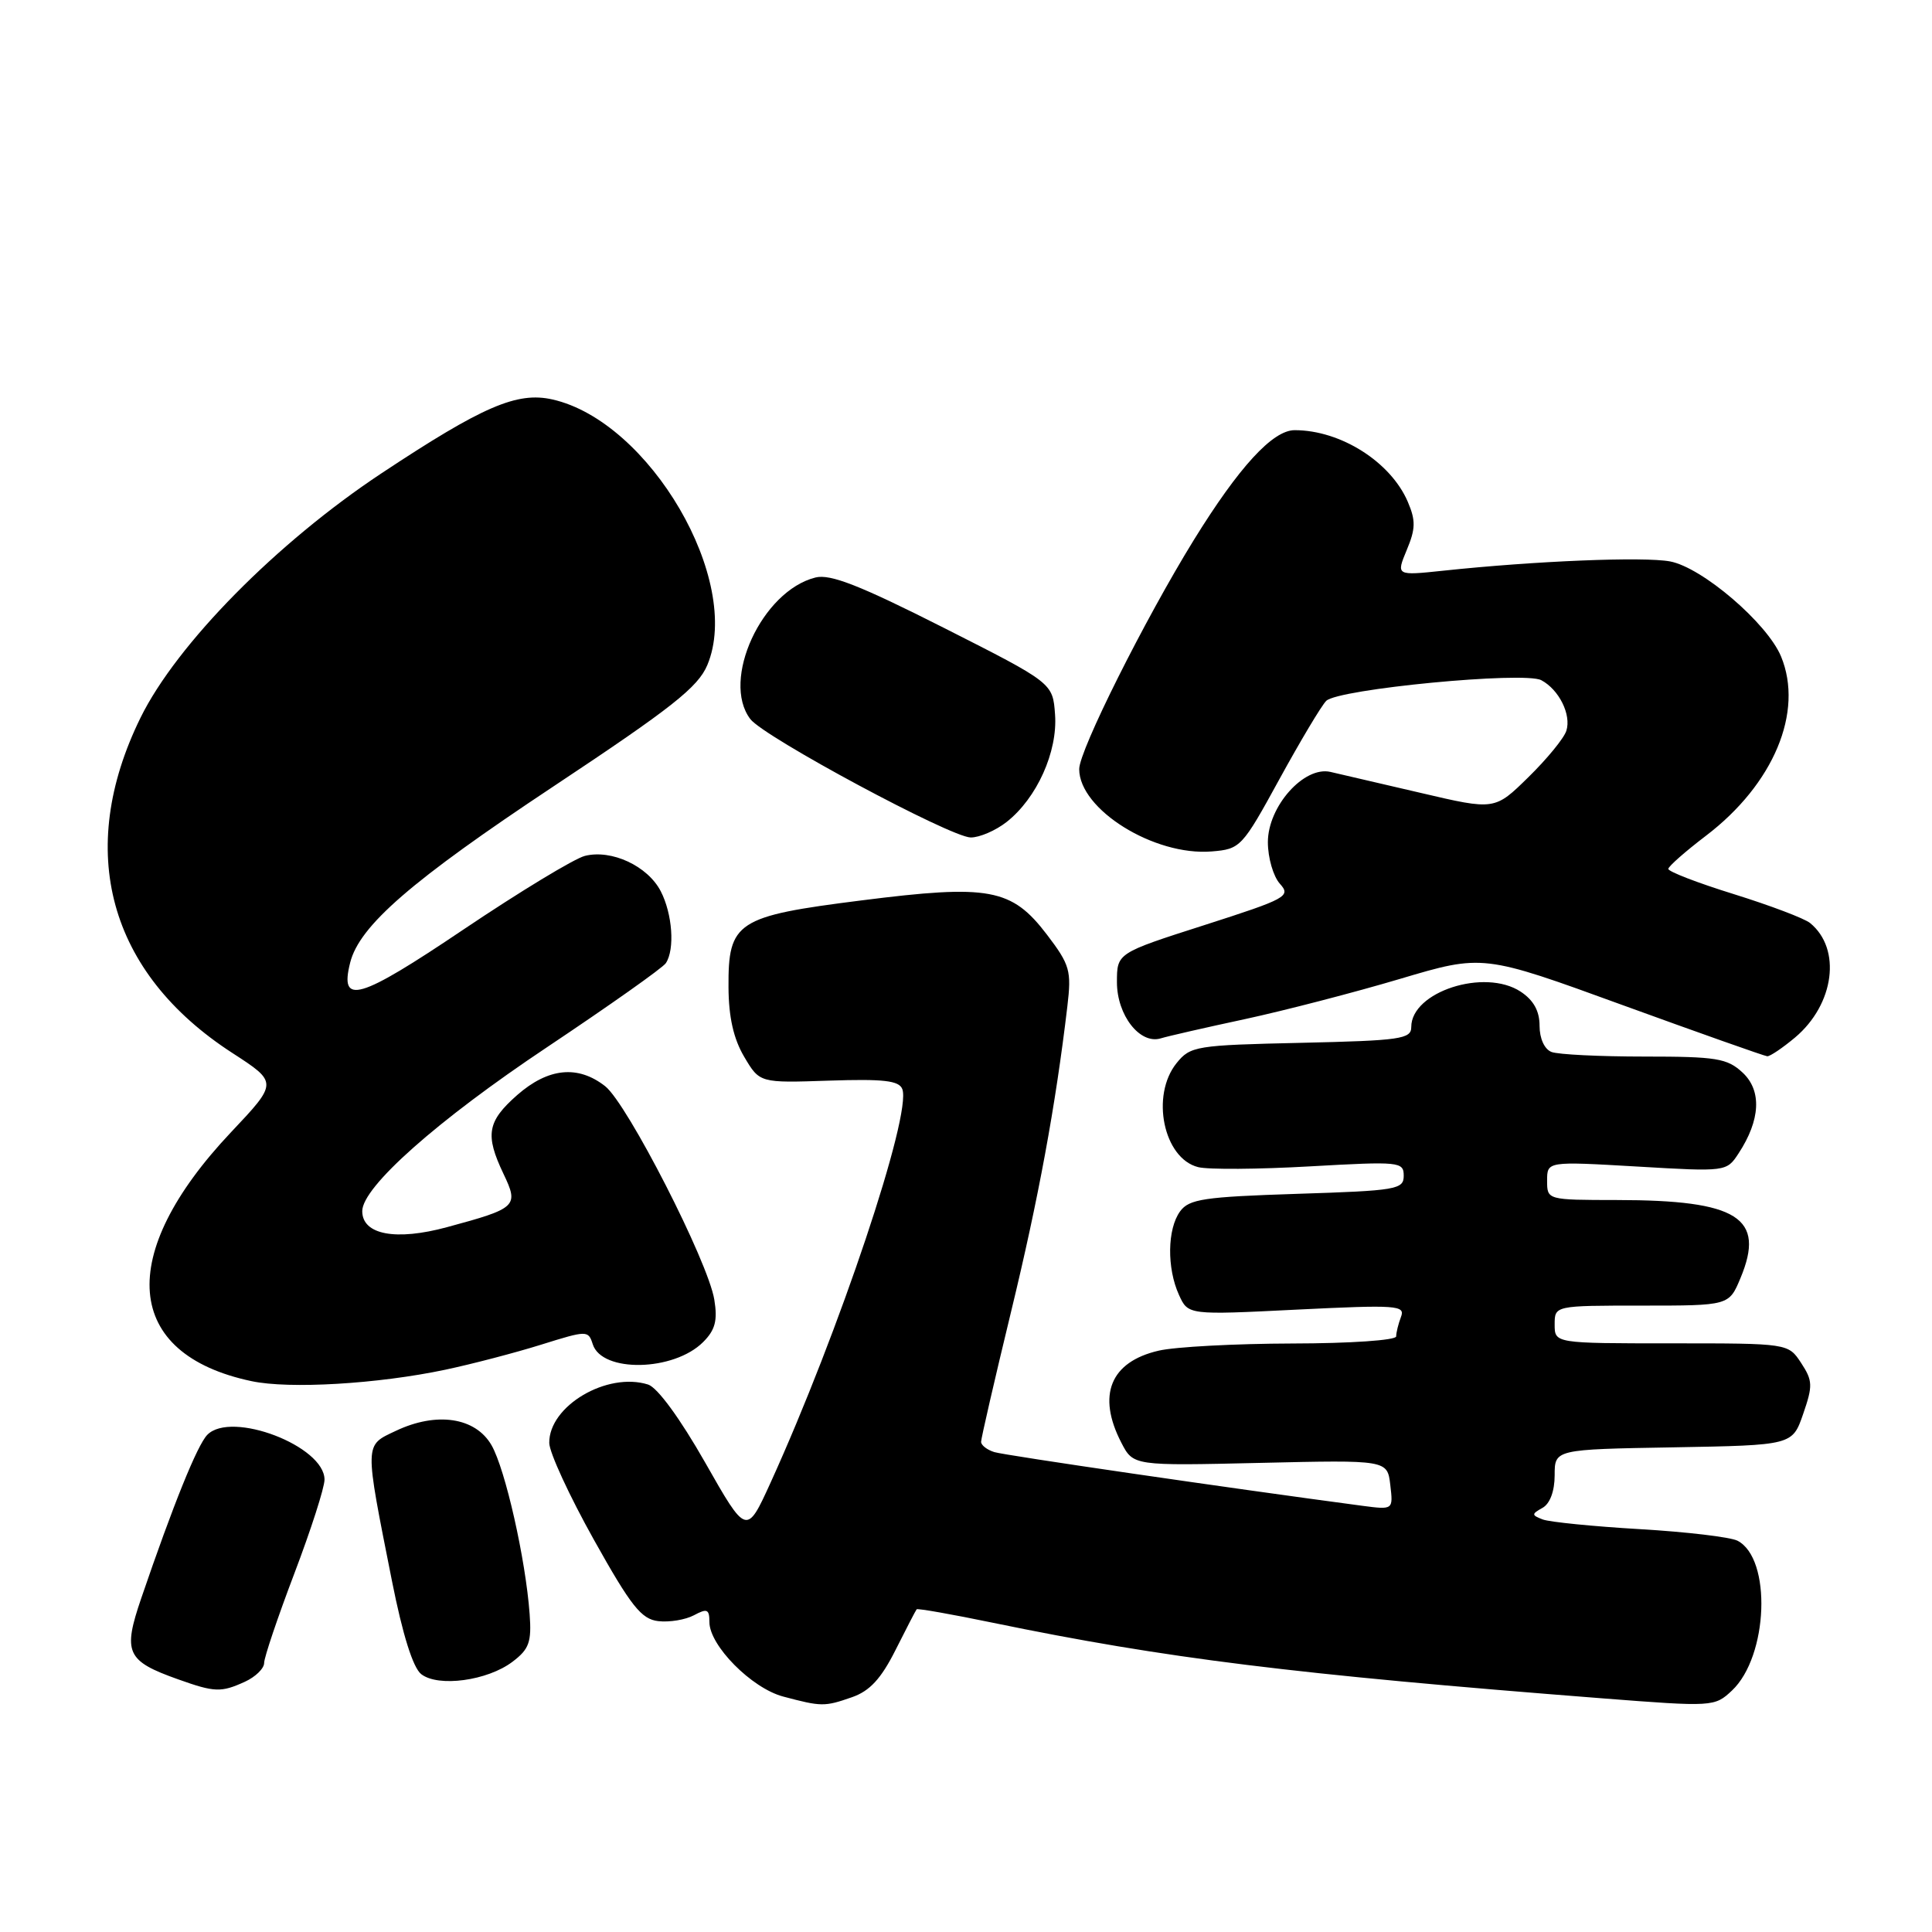 <?xml version="1.0" encoding="UTF-8" standalone="no"?>
<!DOCTYPE svg PUBLIC "-//W3C//DTD SVG 1.1//EN" "http://www.w3.org/Graphics/SVG/1.1/DTD/svg11.dtd" >
<svg xmlns="http://www.w3.org/2000/svg" xmlns:xlink="http://www.w3.org/1999/xlink" version="1.1" viewBox="0 0 256 256">
 <g >
 <path fill="currentColor"
d=" M 112.89 224.89 C 115.25 224.07 116.75 222.44 118.66 218.64 C 120.08 215.81 121.34 213.38 121.46 213.24 C 121.59 213.10 126.14 213.90 131.59 215.03 C 154.48 219.75 171.43 221.85 212.33 225.04 C 226.97 226.18 227.20 226.16 229.49 224.01 C 234.31 219.48 234.79 206.50 230.22 204.15 C 229.27 203.67 223.46 202.98 217.29 202.62 C 211.13 202.26 205.34 201.68 204.43 201.34 C 202.92 200.76 202.92 200.62 204.39 199.80 C 205.38 199.25 206.00 197.58 206.00 195.48 C 206.00 192.05 206.00 192.05 221.75 191.78 C 237.50 191.50 237.50 191.50 238.93 187.35 C 240.22 183.62 240.20 182.95 238.66 180.60 C 236.95 178.00 236.95 178.00 221.48 178.00 C 206.00 178.00 206.00 178.00 206.00 175.50 C 206.00 173.00 206.00 173.00 217.55 173.00 C 229.10 173.00 229.10 173.00 230.62 169.36 C 233.97 161.34 230.29 159.02 214.25 159.01 C 205.00 159.00 205.00 159.00 205.00 156.44 C 205.00 153.88 205.00 153.88 216.89 154.57 C 228.73 155.27 228.78 155.26 230.37 152.83 C 233.27 148.41 233.47 144.52 230.91 142.13 C 228.87 140.23 227.46 140.00 217.89 140.00 C 211.99 140.00 206.45 139.73 205.58 139.39 C 204.65 139.03 204.00 137.61 204.00 135.92 C 204.00 133.95 203.20 132.52 201.48 131.39 C 196.71 128.27 187.00 131.41 187.00 136.08 C 187.00 137.68 185.58 137.88 172.41 138.18 C 158.47 138.49 157.73 138.61 155.91 140.86 C 152.44 145.15 154.17 153.50 158.76 154.65 C 160.09 154.99 166.76 154.94 173.59 154.55 C 185.47 153.88 186.00 153.93 186.00 155.80 C 186.00 157.61 185.05 157.77 171.87 158.19 C 159.53 158.59 157.56 158.88 156.37 160.51 C 154.67 162.83 154.60 168.03 156.22 171.58 C 157.43 174.25 157.43 174.25 171.86 173.53 C 185.10 172.88 186.23 172.96 185.64 174.49 C 185.29 175.41 185.00 176.58 185.00 177.08 C 185.00 177.59 178.92 178.01 171.25 178.02 C 163.69 178.04 155.71 178.46 153.53 178.97 C 147.12 180.45 145.33 184.87 148.58 191.16 C 150.17 194.23 150.17 194.23 167.00 193.84 C 183.83 193.45 183.83 193.45 184.22 196.76 C 184.61 200.06 184.61 200.06 180.55 199.53 C 162.87 197.18 133.17 192.85 131.75 192.41 C 130.79 192.11 130.00 191.50 130.00 191.05 C 130.00 190.60 131.78 182.86 133.96 173.86 C 137.61 158.81 139.87 146.54 141.43 133.35 C 141.99 128.62 141.78 127.86 138.73 123.85 C 134.05 117.71 131.09 117.16 114.14 119.31 C 97.60 121.40 96.48 122.13 96.53 130.81 C 96.55 134.77 97.20 137.65 98.61 140.03 C 100.66 143.50 100.66 143.50 109.84 143.19 C 117.07 142.95 119.13 143.18 119.56 144.31 C 120.84 147.64 111.17 176.54 102.10 196.47 C 98.92 203.44 98.92 203.44 93.43 193.78 C 90.12 187.96 87.12 183.86 85.88 183.46 C 80.45 181.74 72.72 186.30 72.78 191.20 C 72.79 192.46 75.45 198.22 78.68 204.00 C 83.62 212.84 84.98 214.55 87.23 214.81 C 88.70 214.98 90.82 214.63 91.95 214.03 C 93.70 213.09 94.00 213.22 94.00 214.93 C 94.00 218.04 99.59 223.69 103.77 224.80 C 108.85 226.15 109.25 226.16 112.89 224.89 Z  M 32.45 222.84 C 33.85 222.20 35.00 221.08 35.00 220.35 C 35.00 219.62 36.80 214.29 39.00 208.50 C 41.20 202.71 43.00 197.12 43.00 196.06 C 43.00 191.61 30.65 186.88 27.47 190.12 C 26.14 191.48 22.95 199.38 18.72 211.76 C 16.25 218.99 16.74 220.08 23.60 222.52 C 28.45 224.25 29.29 224.28 32.45 222.84 Z  M 67.91 220.19 C 70.12 218.52 70.45 217.59 70.18 213.87 C 69.65 206.60 66.96 194.69 65.13 191.50 C 63.00 187.80 57.85 187.03 52.44 189.60 C 48.25 191.58 48.27 191.01 51.94 209.50 C 53.35 216.60 54.72 220.97 55.81 221.83 C 58.06 223.59 64.59 222.71 67.91 220.19 Z  M 58.98 181.50 C 62.57 180.74 68.30 179.24 71.72 178.17 C 77.80 176.27 77.95 176.27 78.54 178.11 C 79.74 181.92 89.27 181.73 93.17 177.83 C 94.77 176.23 95.10 174.98 94.65 172.21 C 93.83 167.17 83.13 146.25 80.19 143.93 C 76.58 141.10 72.65 141.49 68.53 145.10 C 64.56 148.60 64.25 150.36 66.71 155.53 C 68.77 159.84 68.50 160.10 59.25 162.60 C 52.45 164.45 48.00 163.61 48.00 160.48 C 48.00 157.28 57.94 148.46 72.50 138.75 C 80.75 133.24 87.83 128.24 88.23 127.62 C 89.44 125.78 89.10 121.09 87.55 118.09 C 85.82 114.75 81.04 112.52 77.50 113.41 C 76.11 113.76 68.87 118.15 61.42 123.16 C 47.52 132.52 44.96 133.26 46.40 127.55 C 47.63 122.66 54.51 116.69 73.37 104.18 C 89.06 93.77 92.50 91.05 93.73 88.11 C 98.40 76.93 86.09 55.84 73.20 52.93 C 68.50 51.87 63.95 53.84 50.54 62.72 C 36.66 71.92 23.41 85.36 18.62 95.10 C 9.95 112.75 14.37 128.90 30.78 139.52 C 36.83 143.44 36.83 143.44 30.58 150.06 C 15.28 166.28 16.37 179.43 33.33 183.01 C 38.35 184.08 50.06 183.38 58.98 181.50 Z  M 237.86 137.47 C 243.07 133.08 244.04 125.73 239.85 122.31 C 239.11 121.70 234.56 119.98 229.75 118.48 C 224.94 116.99 221.03 115.48 221.06 115.13 C 221.09 114.78 223.33 112.81 226.05 110.74 C 235.02 103.91 239.03 94.32 236.00 86.99 C 234.17 82.57 225.55 75.19 221.29 74.39 C 217.78 73.74 203.47 74.32 191.24 75.62 C 184.99 76.28 184.99 76.28 186.40 72.88 C 187.58 70.07 187.60 68.97 186.54 66.49 C 184.27 61.20 177.64 57.00 171.55 57.00 C 168.64 57.00 164.17 61.87 158.17 71.58 C 151.66 82.14 143.00 99.44 143.00 101.91 C 143.00 107.26 152.95 113.45 160.56 112.82 C 164.36 112.51 164.59 112.27 169.52 103.26 C 172.30 98.19 175.09 93.51 175.73 92.87 C 177.30 91.30 201.97 88.93 204.23 90.13 C 206.58 91.38 208.23 94.70 207.55 96.83 C 207.25 97.80 204.99 100.56 202.53 102.97 C 198.06 107.36 198.06 107.36 188.28 105.07 C 182.90 103.82 177.50 102.56 176.28 102.28 C 172.78 101.49 168.00 106.86 168.00 111.59 C 168.00 113.66 168.72 116.13 169.59 117.10 C 171.09 118.76 170.50 119.08 159.59 122.58 C 148.00 126.29 148.00 126.29 148.00 130.15 C 148.00 134.52 151.04 138.42 153.80 137.59 C 154.74 137.30 159.78 136.15 165.00 135.03 C 170.22 133.90 179.45 131.51 185.50 129.71 C 196.50 126.44 196.50 126.44 215.00 133.18 C 225.18 136.88 233.80 139.93 234.17 139.96 C 234.54 139.98 236.20 138.86 237.86 137.47 Z  M 133.39 108.91 C 137.39 105.76 140.16 99.61 139.80 94.68 C 139.50 90.50 139.50 90.50 125.06 83.19 C 113.97 77.58 110.02 76.03 108.06 76.52 C 100.96 78.29 95.51 90.13 99.42 95.28 C 101.22 97.66 125.92 110.92 128.62 110.97 C 129.78 110.98 131.93 110.06 133.39 108.91 Z "/>
</g>
</svg>